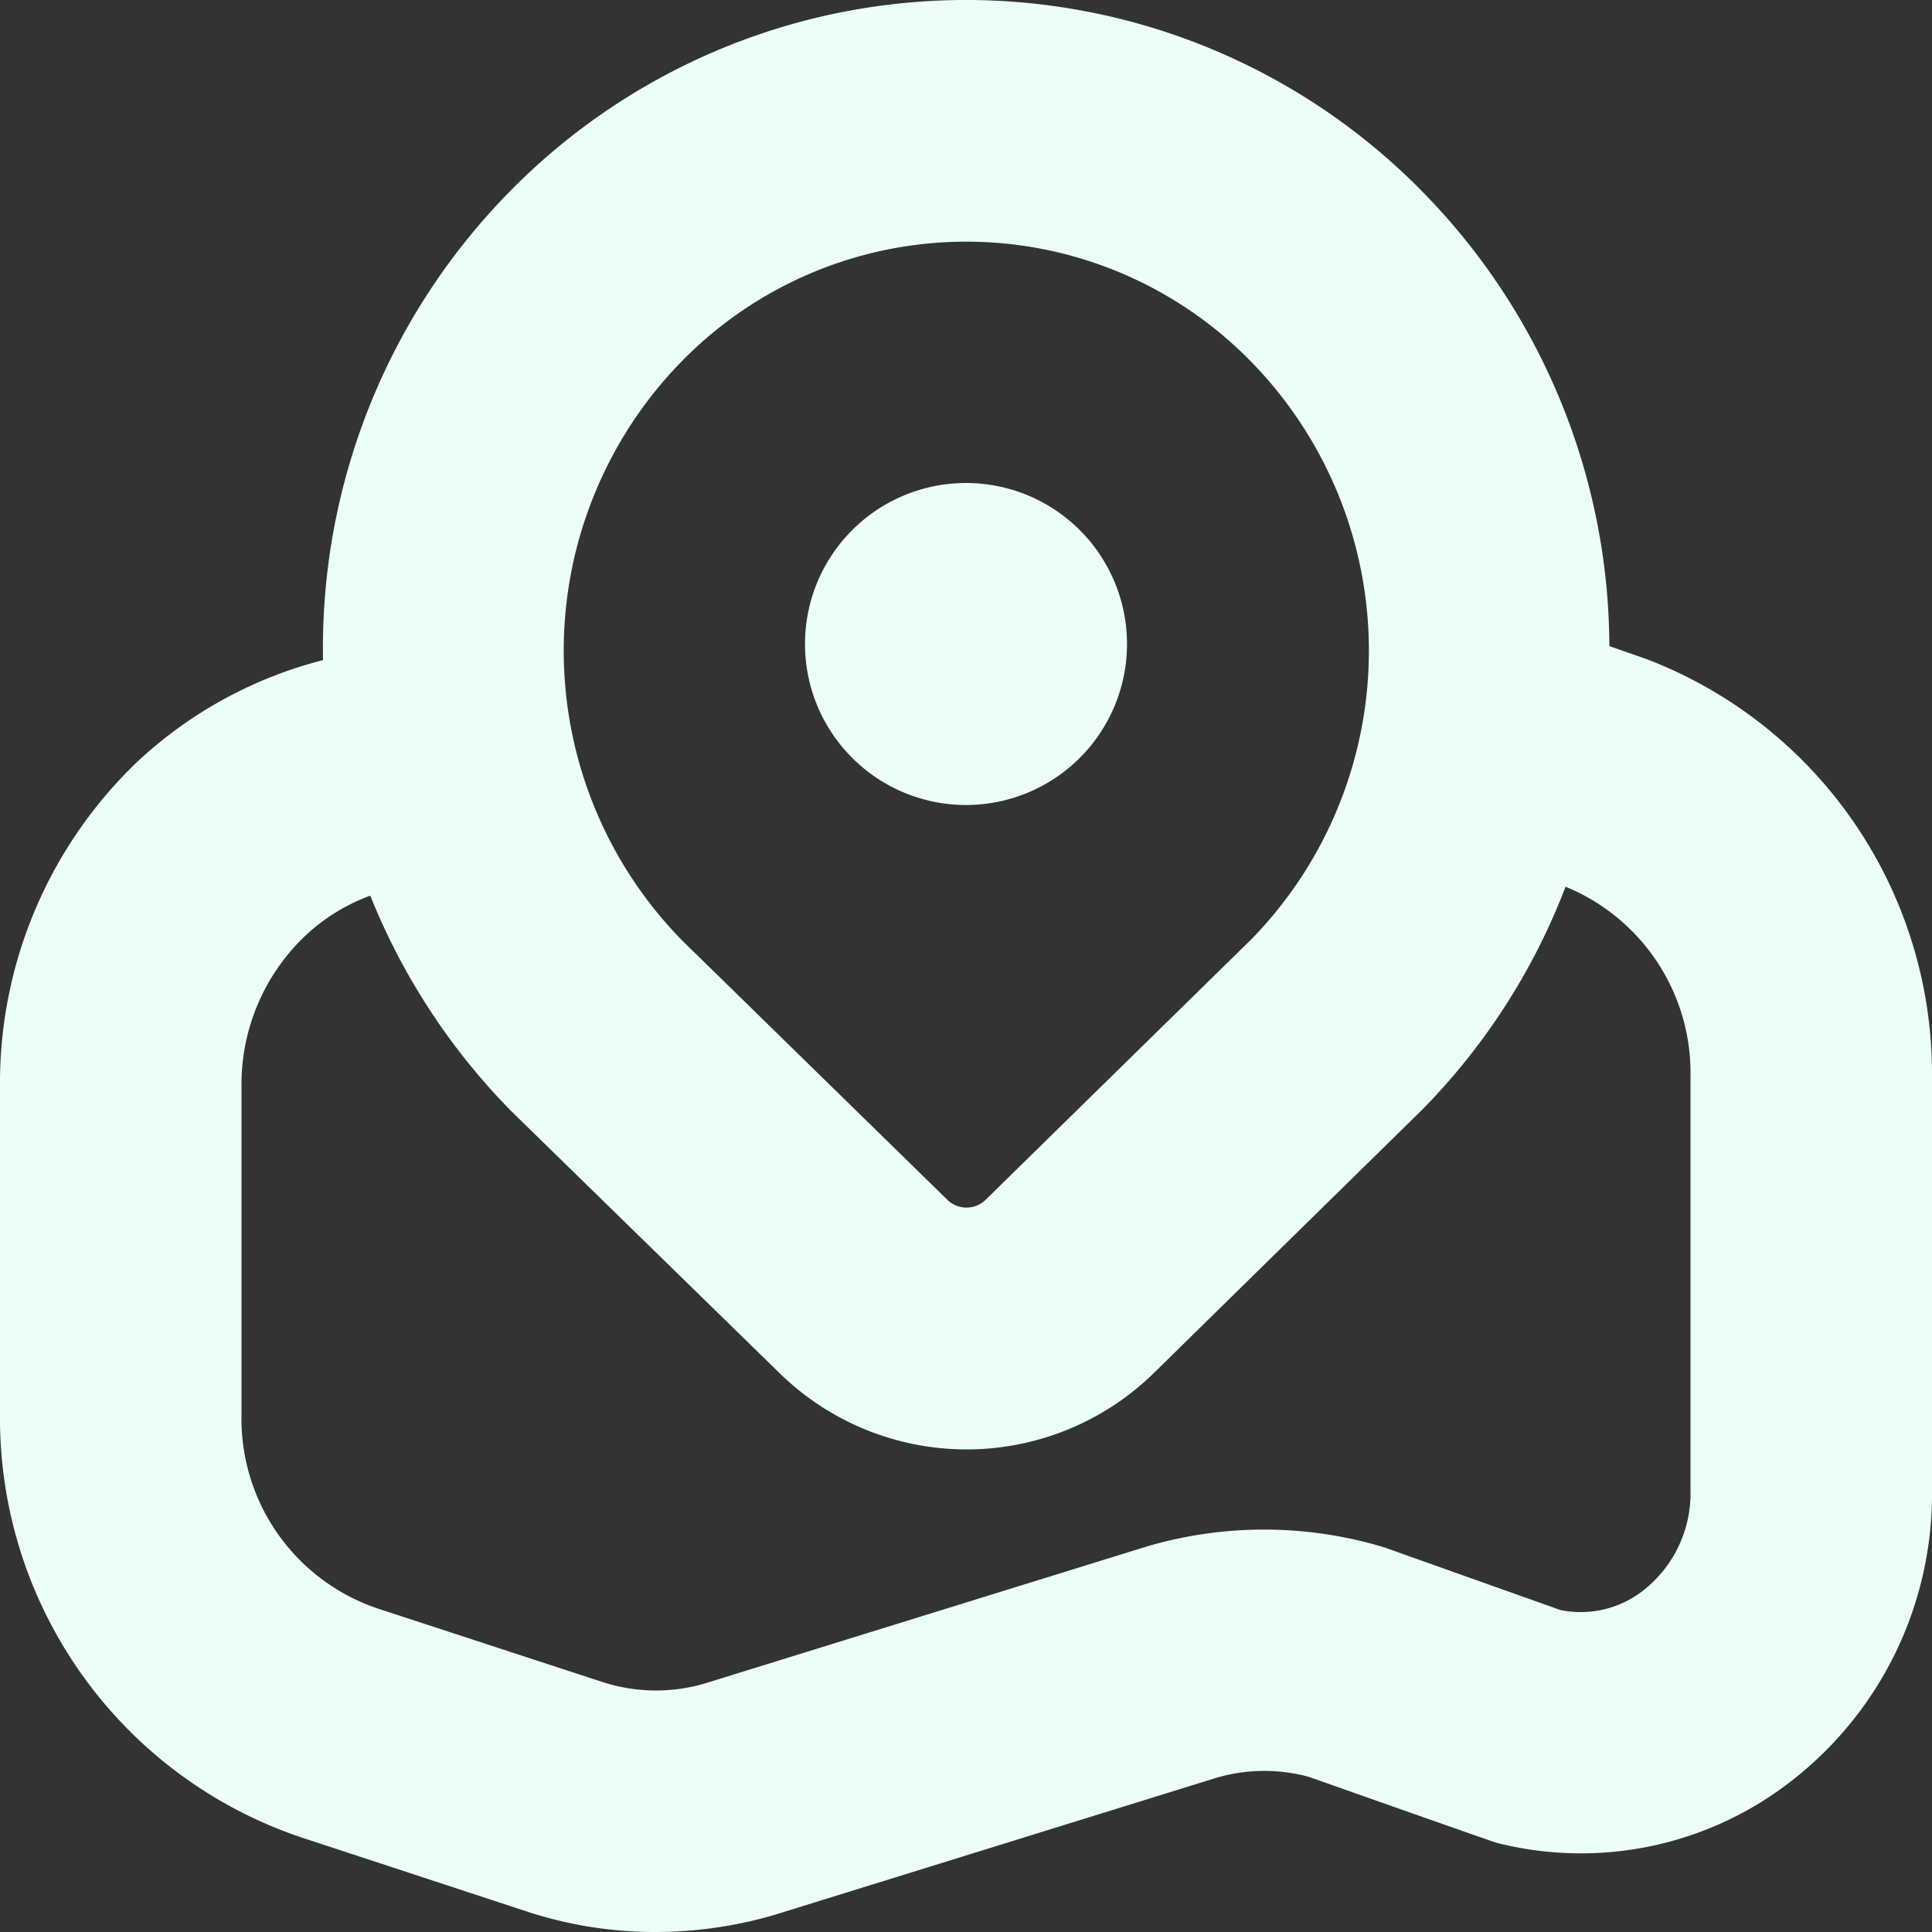 <svg xmlns="http://www.w3.org/2000/svg" width="24" height="24" viewBox="0 0 24 24">
  <rect x="0" y="0" width="24" height="24" fill="#333333" stroke="none"/>
  <path id="map-marker" d="M10,8a2,2,0,1,1,2,2A2,2,0,0,1,10,8Zm14,5.374v5.149a4.51,4.51,0,0,1-1.738,3.594,4.249,4.249,0,0,1-3.674.774c-.044-.011-2.328-.818-2.328-.818a2.114,2.114,0,0,0-1.148.011l-5.5,1.706A5.275,5.275,0,0,1,8.14,24a5.1,5.1,0,0,1-1.6-.256l-2.739-.9A5.494,5.494,0,0,1,0,17.576V13.5A5.52,5.52,0,0,1,1.707,9.462,5.294,5.294,0,0,1,4.013,8.2,8.084,8.084,0,0,1,6.337,2.374a7.941,7.941,0,0,1,11.326,0,8.088,8.088,0,0,1,2.329,5.652l.466.163A5.517,5.517,0,0,1,24,13.373ZM8.471,11.68l3.293,3.22a.34.34,0,0,0,.484,0l3.3-3.235a5.134,5.134,0,0,0-.016-7.182h0a4.945,4.945,0,0,0-7.058,0,5.14,5.14,0,0,0,0,7.2ZM21,13.373a2.5,2.5,0,0,0-1.552-2.358,8.026,8.026,0,0,1-1.785,2.774l-3.314,3.252a3.324,3.324,0,0,1-4.682,0L6.355,13.807A8.118,8.118,0,0,1,4.6,11.126a2.371,2.371,0,0,0-.818.508A2.545,2.545,0,0,0,3,13.5v4.075a2.487,2.487,0,0,0,1.7,2.409l2.776.908a2.155,2.155,0,0,0,1.272.023l5.511-1.708a5.158,5.158,0,0,1,2.937.015L19.383,20a1.256,1.256,0,0,0,1.038-.249A1.532,1.532,0,0,0,21,18.522Z" transform="translate(0)" fill="#ebfff7"/>
</svg>
